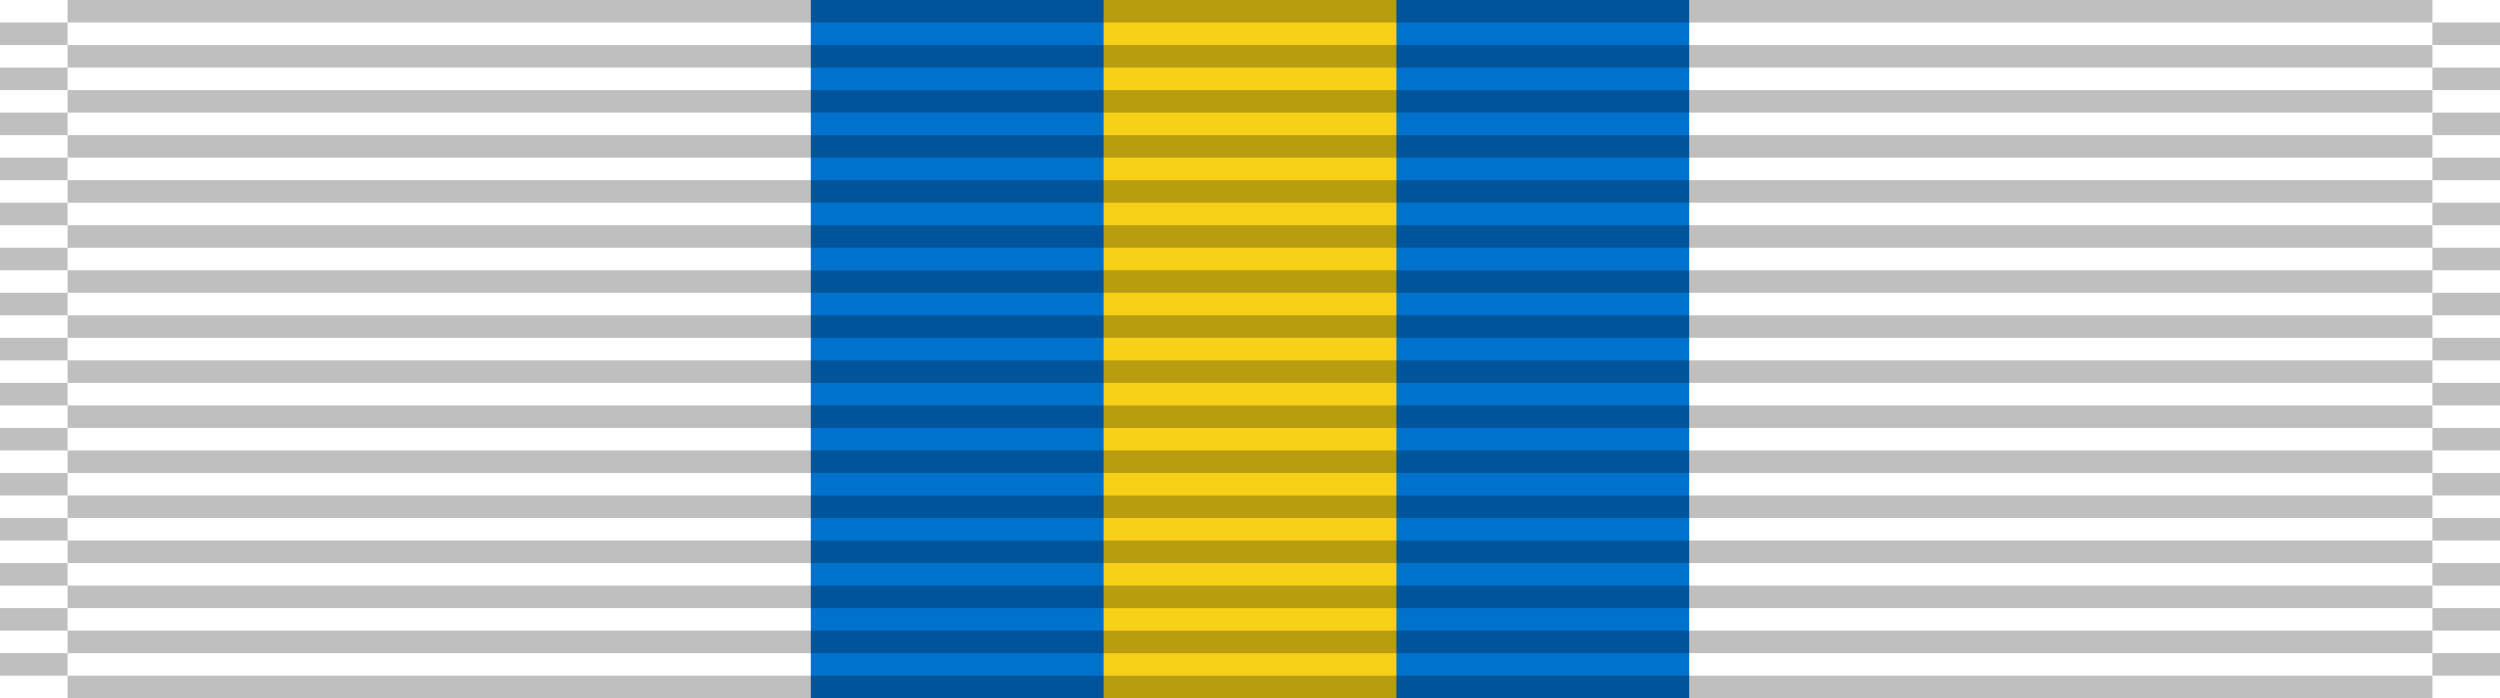 <svg xmlns="http://www.w3.org/2000/svg" width="111" height="31">
<title id="title1">AFJROTC Distinguished Unit Award</title>
<g> <!-- Solid background color -->
    <rect fill="#ffffff" width="111" height="31"/> <!-- White background -->
</g>
<g> <!-- Vertical stripes on the ribbon -->
   <path stroke="#0072ce" stroke-width="39" d="M 55.5,0 V 31" /> <!-- Blue line -->
   <path stroke="#f7d117" stroke-width="13" d="M 55.5,0 V 31" /> <!-- Gold center line -->
   <path stroke="#0072ce" stroke-width="39" d="M 1650,0 V 31"/> <!-- Blue line -->
   <path stroke="#f7d117" stroke-width="13" d="M 1650,0 V 31"/> <!-- Gold center line -->
</g>
<g><!-- This creates the ribbon knit effect -->
	<path stroke="#000000" stroke-width="105" stroke-dasharray="1" opacity=".25" d="m55.5,0v31"/>
	<path stroke="#000000" stroke-width="3" stroke-dasharray="1" stroke-dashoffset="1" opacity=".25" d="m1.5,0v31"/>
	<path stroke="#000000" stroke-width="3" stroke-dasharray="1" stroke-dashoffset="1" opacity=".25" d="m109.5,0v31"/>
</g>
</svg>
